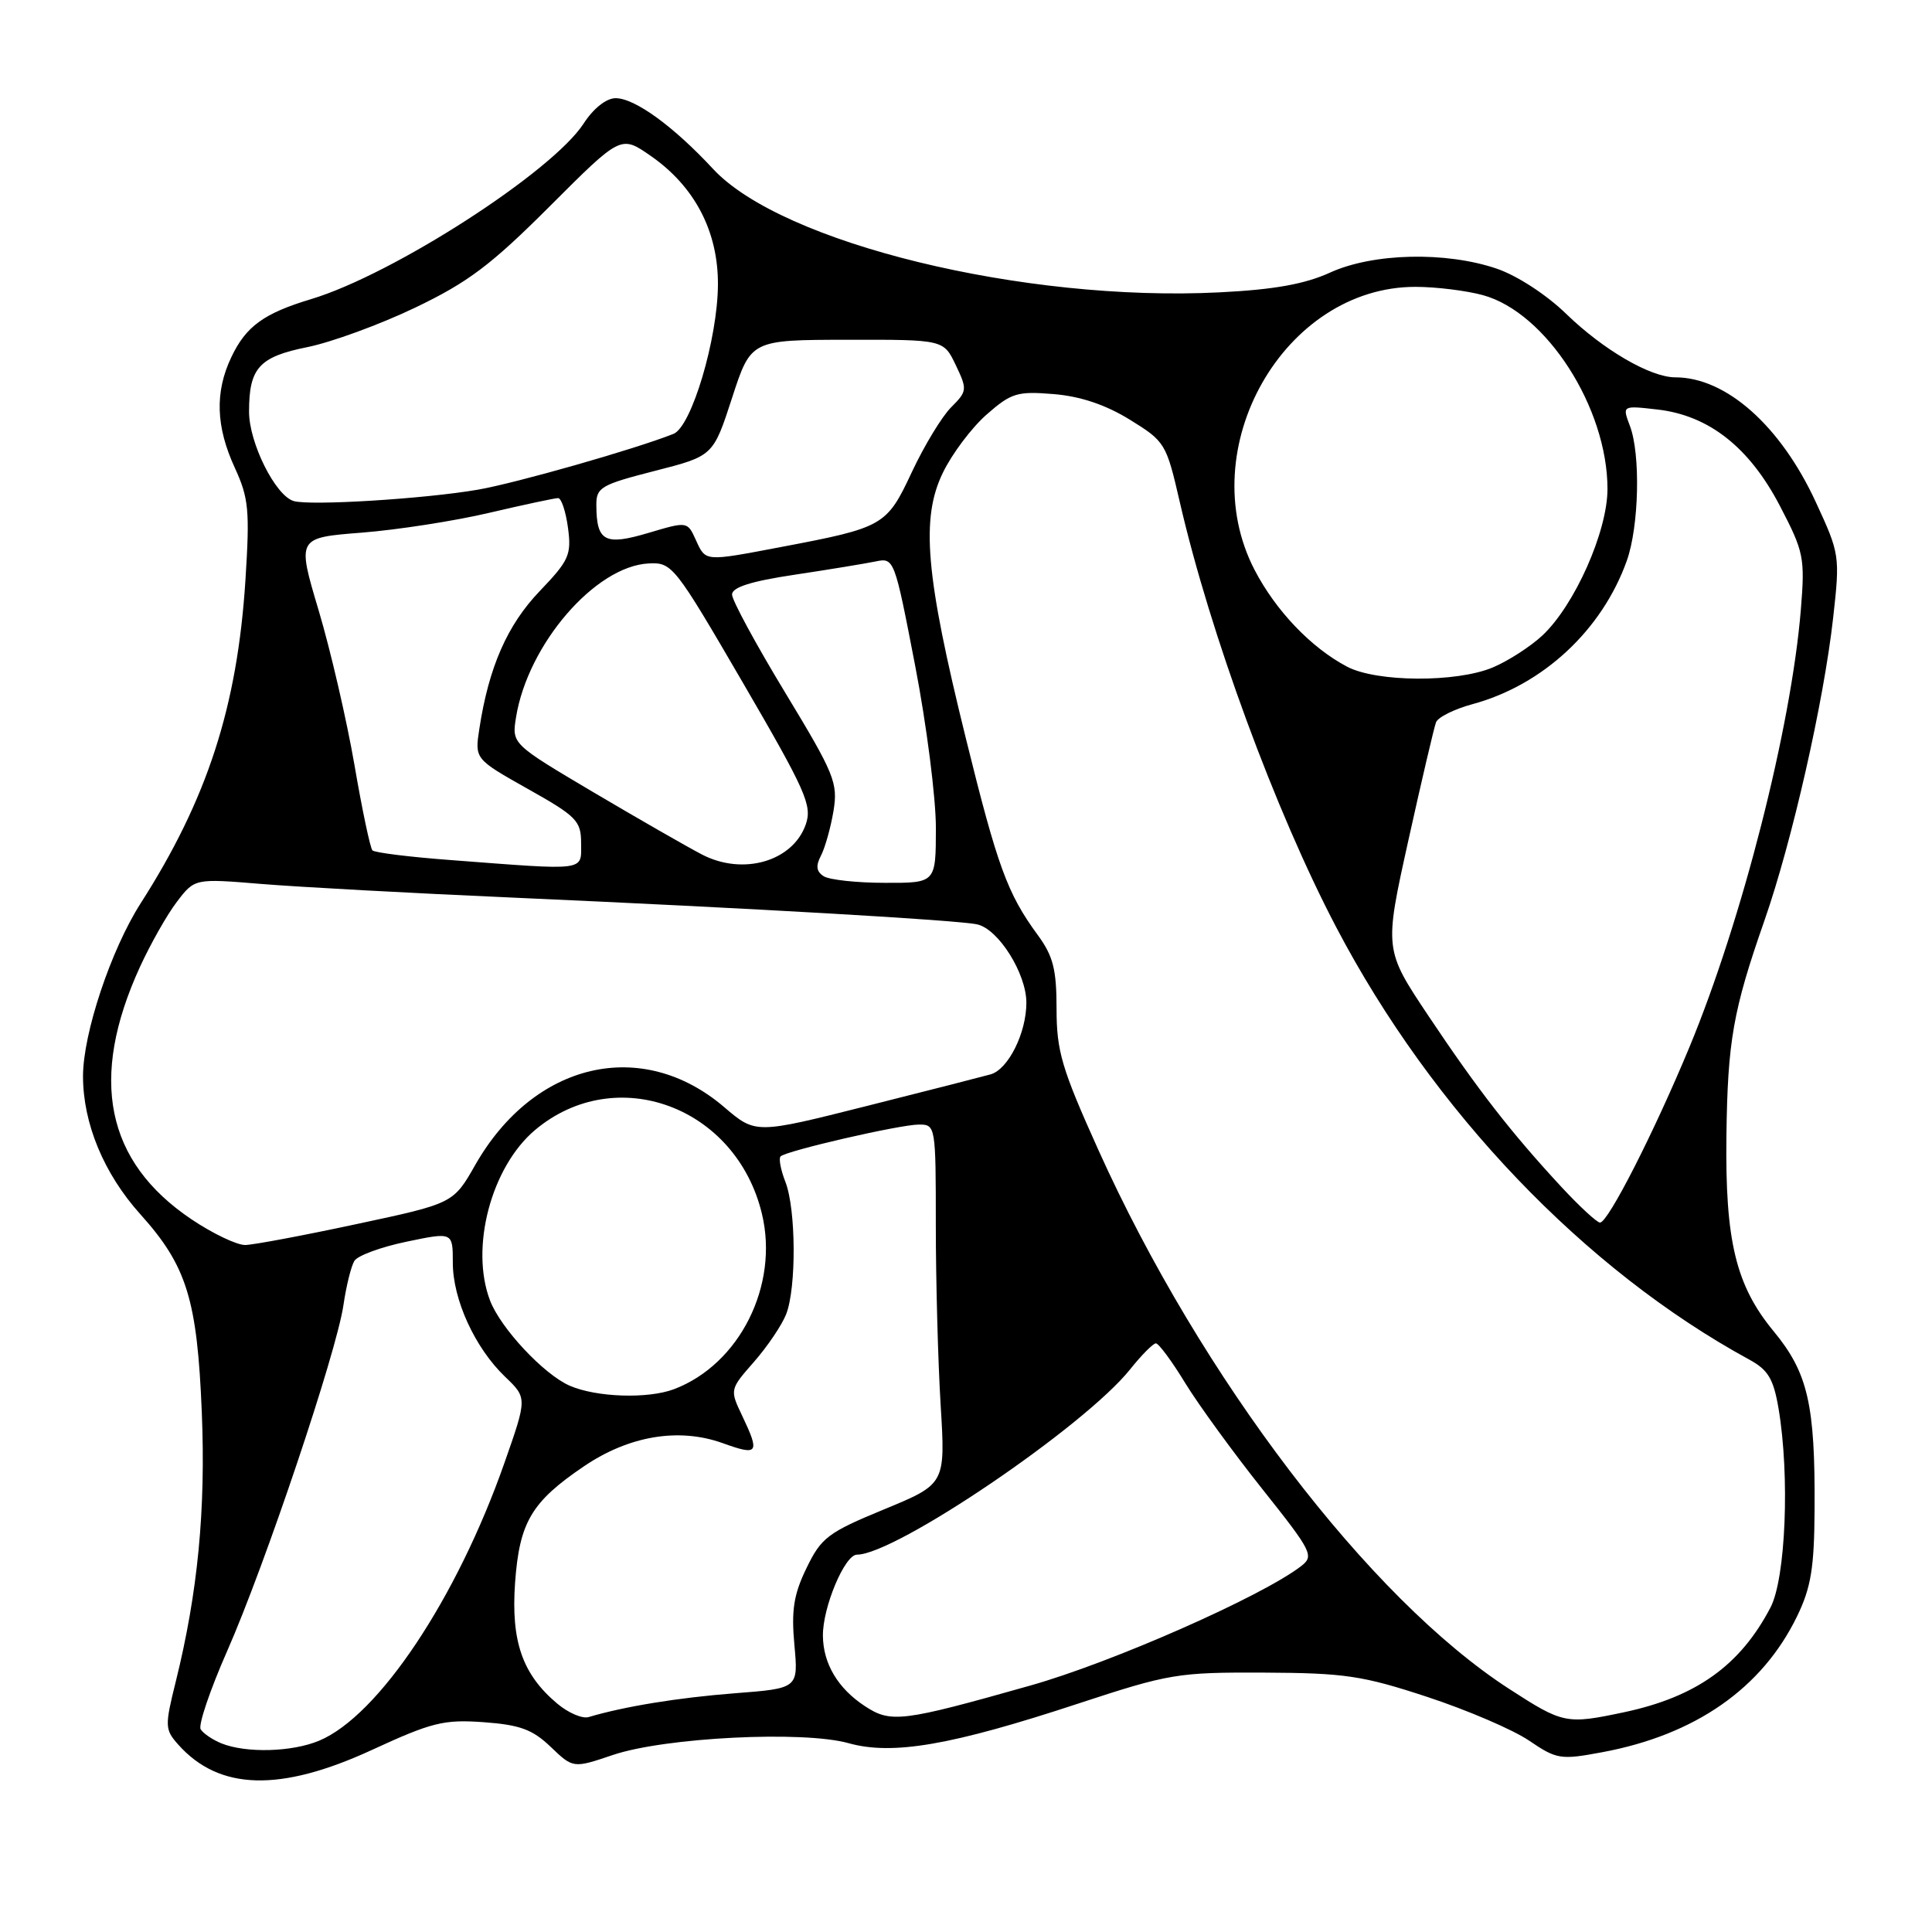 <?xml version="1.0" encoding="UTF-8" standalone="no"?>
<!DOCTYPE svg PUBLIC "-//W3C//DTD SVG 1.1//EN" "http://www.w3.org/Graphics/SVG/1.1/DTD/svg11.dtd" >
<svg xmlns="http://www.w3.org/2000/svg" xmlns:xlink="http://www.w3.org/1999/xlink" version="1.1" viewBox="0 0 256 256">
 <g >
 <path fill="currentColor"
d=" M 49.25 231.89 C 57.23 228.21 58.80 227.82 64.09 228.20 C 68.89 228.55 70.56 229.16 72.97 231.47 C 75.95 234.32 75.95 234.32 81.22 232.54 C 88.14 230.21 106.43 229.30 112.44 230.98 C 118.26 232.61 126.06 231.27 142.85 225.74 C 154.93 221.77 156.04 221.58 167.50 221.63 C 178.19 221.68 180.55 222.03 189.12 224.85 C 194.41 226.59 200.48 229.19 202.61 230.64 C 206.28 233.13 206.78 233.21 212.29 232.18 C 224.63 229.89 233.49 223.71 238.12 214.17 C 239.97 210.36 240.40 207.75 240.44 200.00 C 240.53 186.09 239.56 181.90 235.01 176.39 C 230.01 170.34 228.58 164.42 228.76 150.50 C 228.92 137.94 229.64 133.87 233.79 122.00 C 237.45 111.52 241.65 93.04 242.90 81.88 C 243.82 73.65 243.78 73.39 240.59 66.50 C 235.92 56.40 228.71 50.00 221.99 50.00 C 218.70 50.00 212.46 46.37 207.54 41.60 C 204.93 39.06 201.03 36.52 198.33 35.60 C 191.58 33.30 181.94 33.52 176.24 36.12 C 172.88 37.65 168.81 38.38 161.55 38.74 C 135.67 40.04 103.62 32.23 94.49 22.39 C 89.22 16.71 84.10 13.00 81.56 13.01 C 80.33 13.02 78.63 14.37 77.34 16.36 C 73.19 22.77 52.12 36.35 41.24 39.63 C 34.95 41.52 32.59 43.24 30.65 47.33 C 28.45 51.95 28.60 56.54 31.12 62.00 C 32.96 66.01 33.11 67.63 32.52 76.89 C 31.44 93.66 27.47 105.89 18.64 119.69 C 14.70 125.85 11.00 136.94 11.00 142.60 C 11.00 148.87 13.76 155.52 18.61 160.91 C 24.75 167.74 26.13 172.18 26.74 187.15 C 27.27 200.08 26.21 211.03 23.30 222.78 C 21.82 228.73 21.84 229.17 23.62 231.17 C 29.04 237.25 37.11 237.48 49.25 231.89 Z  M 29.35 231.01 C 28.17 230.53 26.93 229.69 26.59 229.14 C 26.25 228.60 27.82 223.95 30.08 218.82 C 35.11 207.42 44.60 179.18 45.51 172.92 C 45.88 170.39 46.53 167.76 46.96 167.07 C 47.39 166.37 50.50 165.23 53.87 164.53 C 60.00 163.25 60.00 163.25 60.00 167.31 C 60.00 172.20 62.93 178.60 66.93 182.43 C 69.86 185.24 69.86 185.24 66.83 193.87 C 60.53 211.81 50.16 227.36 42.29 230.65 C 38.69 232.16 32.62 232.32 29.35 231.01 Z  M 73.84 225.74 C 69.22 221.86 67.70 217.50 68.25 209.72 C 68.83 201.70 70.41 199.02 77.35 194.31 C 83.34 190.24 89.94 189.14 95.75 191.22 C 100.48 192.93 100.72 192.59 98.34 187.59 C 96.69 184.13 96.70 184.11 99.91 180.45 C 101.68 178.43 103.60 175.59 104.17 174.14 C 105.54 170.63 105.48 160.23 104.07 156.61 C 103.45 155.02 103.16 153.50 103.43 153.23 C 104.19 152.48 119.21 149.02 121.75 149.01 C 123.97 149.00 124.00 149.17 124.00 162.34 C 124.00 169.68 124.29 180.40 124.64 186.17 C 125.28 196.64 125.28 196.64 117.14 200.00 C 109.70 203.07 108.82 203.74 106.87 207.77 C 105.17 211.27 104.84 213.35 105.26 217.95 C 105.79 223.72 105.79 223.72 97.32 224.37 C 89.87 224.95 82.68 226.12 78.00 227.52 C 77.17 227.77 75.30 226.97 73.84 225.74 Z  M 114.57 226.05 C 111.03 223.72 109.08 220.45 109.04 216.77 C 108.99 213.01 111.93 206.00 113.55 206.00 C 118.66 206.00 143.73 188.99 149.75 181.44 C 151.26 179.55 152.80 178.00 153.16 178.00 C 153.53 178.00 155.28 180.36 157.04 183.25 C 158.81 186.14 163.41 192.46 167.26 197.30 C 173.89 205.64 174.16 206.17 172.38 207.54 C 167.14 211.56 147.33 220.30 136.50 223.35 C 119.46 228.17 118.04 228.34 114.57 226.05 Z  M 199.99 223.80 C 181.45 211.82 159.12 182.52 145.52 152.33 C 140.68 141.59 140.00 139.29 140.00 133.68 C 140.00 128.45 139.55 126.68 137.51 123.90 C 133.48 118.40 132.19 114.89 127.96 97.75 C 122.64 76.21 121.99 68.71 124.93 62.65 C 126.14 60.14 128.75 56.67 130.73 54.93 C 134.00 52.06 134.80 51.82 139.62 52.22 C 143.16 52.51 146.50 53.63 149.71 55.61 C 154.39 58.50 154.54 58.75 156.33 66.53 C 160.34 83.94 169.01 107.52 177.06 122.87 C 189.80 147.17 209.97 168.27 231.80 180.16 C 234.29 181.52 235.00 182.70 235.67 186.66 C 237.17 195.55 236.62 209.13 234.60 213.00 C 230.59 220.68 224.75 224.85 215.20 226.88 C 207.54 228.50 207.13 228.42 199.99 223.80 Z  M 75.48 183.61 C 72.05 182.11 66.33 175.99 64.93 172.32 C 62.26 165.31 65.09 154.63 70.90 149.73 C 81.61 140.73 97.55 146.61 100.96 160.84 C 103.24 170.32 98.00 180.77 89.32 184.07 C 85.86 185.38 79.04 185.16 75.48 183.61 Z  M 25.35 161.55 C 14.01 153.91 11.77 142.92 18.54 128.13 C 19.94 125.08 22.14 121.19 23.44 119.49 C 25.80 116.40 25.80 116.40 34.65 117.13 C 39.52 117.53 54.52 118.35 68.00 118.94 C 99.78 120.35 126.98 121.92 129.50 122.49 C 132.32 123.13 136.00 129.01 136.00 132.86 C 136.00 136.88 133.60 141.69 131.26 142.36 C 130.29 142.63 122.89 144.53 114.81 146.56 C 100.13 150.26 100.13 150.26 95.97 146.71 C 85.09 137.39 70.78 140.70 62.99 154.33 C 60.07 159.46 60.07 159.46 47.28 162.19 C 40.25 163.70 33.59 164.95 32.49 164.97 C 31.38 164.98 28.17 163.45 25.35 161.55 Z  M 206.87 157.25 C 200.25 150.10 195.83 144.42 189.31 134.66 C 183.41 125.83 183.41 125.83 186.61 111.38 C 188.37 103.44 190.02 96.39 190.28 95.71 C 190.54 95.03 192.72 93.95 195.13 93.30 C 204.45 90.77 212.28 83.49 215.56 74.30 C 217.18 69.75 217.40 60.19 215.97 56.43 C 214.95 53.73 214.95 53.73 219.59 54.26 C 226.42 55.03 231.79 59.25 235.85 67.04 C 239.03 73.15 239.18 73.89 238.62 80.80 C 237.34 96.40 230.83 121.94 223.85 138.77 C 219.17 150.05 213.08 162.00 212.01 162.00 C 211.61 162.00 209.29 159.86 206.87 157.25 Z  M 109.15 116.11 C 108.17 115.49 108.07 114.73 108.78 113.38 C 109.32 112.34 110.07 109.68 110.44 107.47 C 111.05 103.73 110.59 102.59 104.05 91.79 C 100.17 85.39 97.00 79.54 97.00 78.78 C 97.00 77.82 99.51 77.02 105.25 76.16 C 109.79 75.48 114.62 74.68 116.00 74.40 C 118.48 73.88 118.52 73.99 121.26 88.19 C 122.78 96.06 124.02 105.76 124.01 109.75 C 124.00 117.00 124.00 117.00 117.25 116.98 C 113.54 116.98 109.89 116.58 109.15 116.11 Z  M 59.69 113.96 C 54.30 113.56 49.65 112.98 49.35 112.68 C 49.06 112.39 47.98 107.28 46.96 101.32 C 45.93 95.37 43.80 86.17 42.22 80.87 C 39.35 71.25 39.35 71.25 47.92 70.58 C 52.64 70.21 60.25 69.03 64.83 67.95 C 69.41 66.88 73.51 66.00 73.95 66.00 C 74.38 66.00 74.97 67.77 75.26 69.93 C 75.74 73.51 75.41 74.26 71.51 78.33 C 67.22 82.81 64.77 88.39 63.52 96.54 C 62.90 100.57 62.90 100.57 69.95 104.54 C 76.42 108.17 77.00 108.77 77.00 111.75 C 77.00 115.47 77.92 115.35 59.69 113.96 Z  M 93.00 113.22 C 91.08 112.22 84.62 108.52 78.65 104.99 C 67.81 98.57 67.81 98.57 68.38 95.03 C 69.94 85.38 78.87 75.02 85.95 74.66 C 89.06 74.50 89.38 74.91 98.44 90.47 C 106.80 104.84 107.64 106.73 106.77 109.24 C 105.06 114.14 98.45 116.06 93.00 113.22 Z  M 178.50 88.34 C 173.74 85.84 169.04 80.92 166.23 75.50 C 157.93 59.46 170.14 37.99 187.57 38.01 C 190.28 38.01 194.30 38.51 196.50 39.11 C 204.89 41.41 213.00 54.04 213.00 64.79 C 213.00 70.42 208.66 80.18 204.38 84.20 C 202.79 85.68 199.83 87.59 197.78 88.45 C 192.96 90.46 182.42 90.40 178.50 88.34 Z  M 92.20 71.54 C 91.08 69.08 91.08 69.08 85.90 70.62 C 80.14 72.33 79.04 71.75 79.02 66.94 C 79.00 64.59 79.61 64.23 86.75 62.40 C 94.50 60.42 94.50 60.42 97.00 52.73 C 99.50 45.04 99.50 45.04 112.27 45.02 C 125.03 45.00 125.03 45.00 126.64 48.37 C 128.19 51.61 128.16 51.84 126.03 53.97 C 124.80 55.20 122.47 59.05 120.83 62.54 C 117.49 69.68 117.11 69.90 103.50 72.48 C 93.28 74.42 93.52 74.44 92.20 71.54 Z  M 38.91 66.39 C 36.49 65.67 33.00 58.68 33.00 54.55 C 33.00 48.75 34.33 47.28 40.75 45.99 C 43.91 45.35 50.32 43.01 54.98 40.78 C 62.02 37.41 65.05 35.13 72.86 27.32 C 82.27 17.91 82.27 17.91 86.20 20.64 C 92.05 24.69 95.17 30.66 95.13 37.73 C 95.09 44.91 91.63 56.54 89.24 57.49 C 84.17 59.51 68.35 64.02 63.30 64.89 C 56.20 66.11 41.08 67.04 38.91 66.39 Z "/>
</g>
</svg>